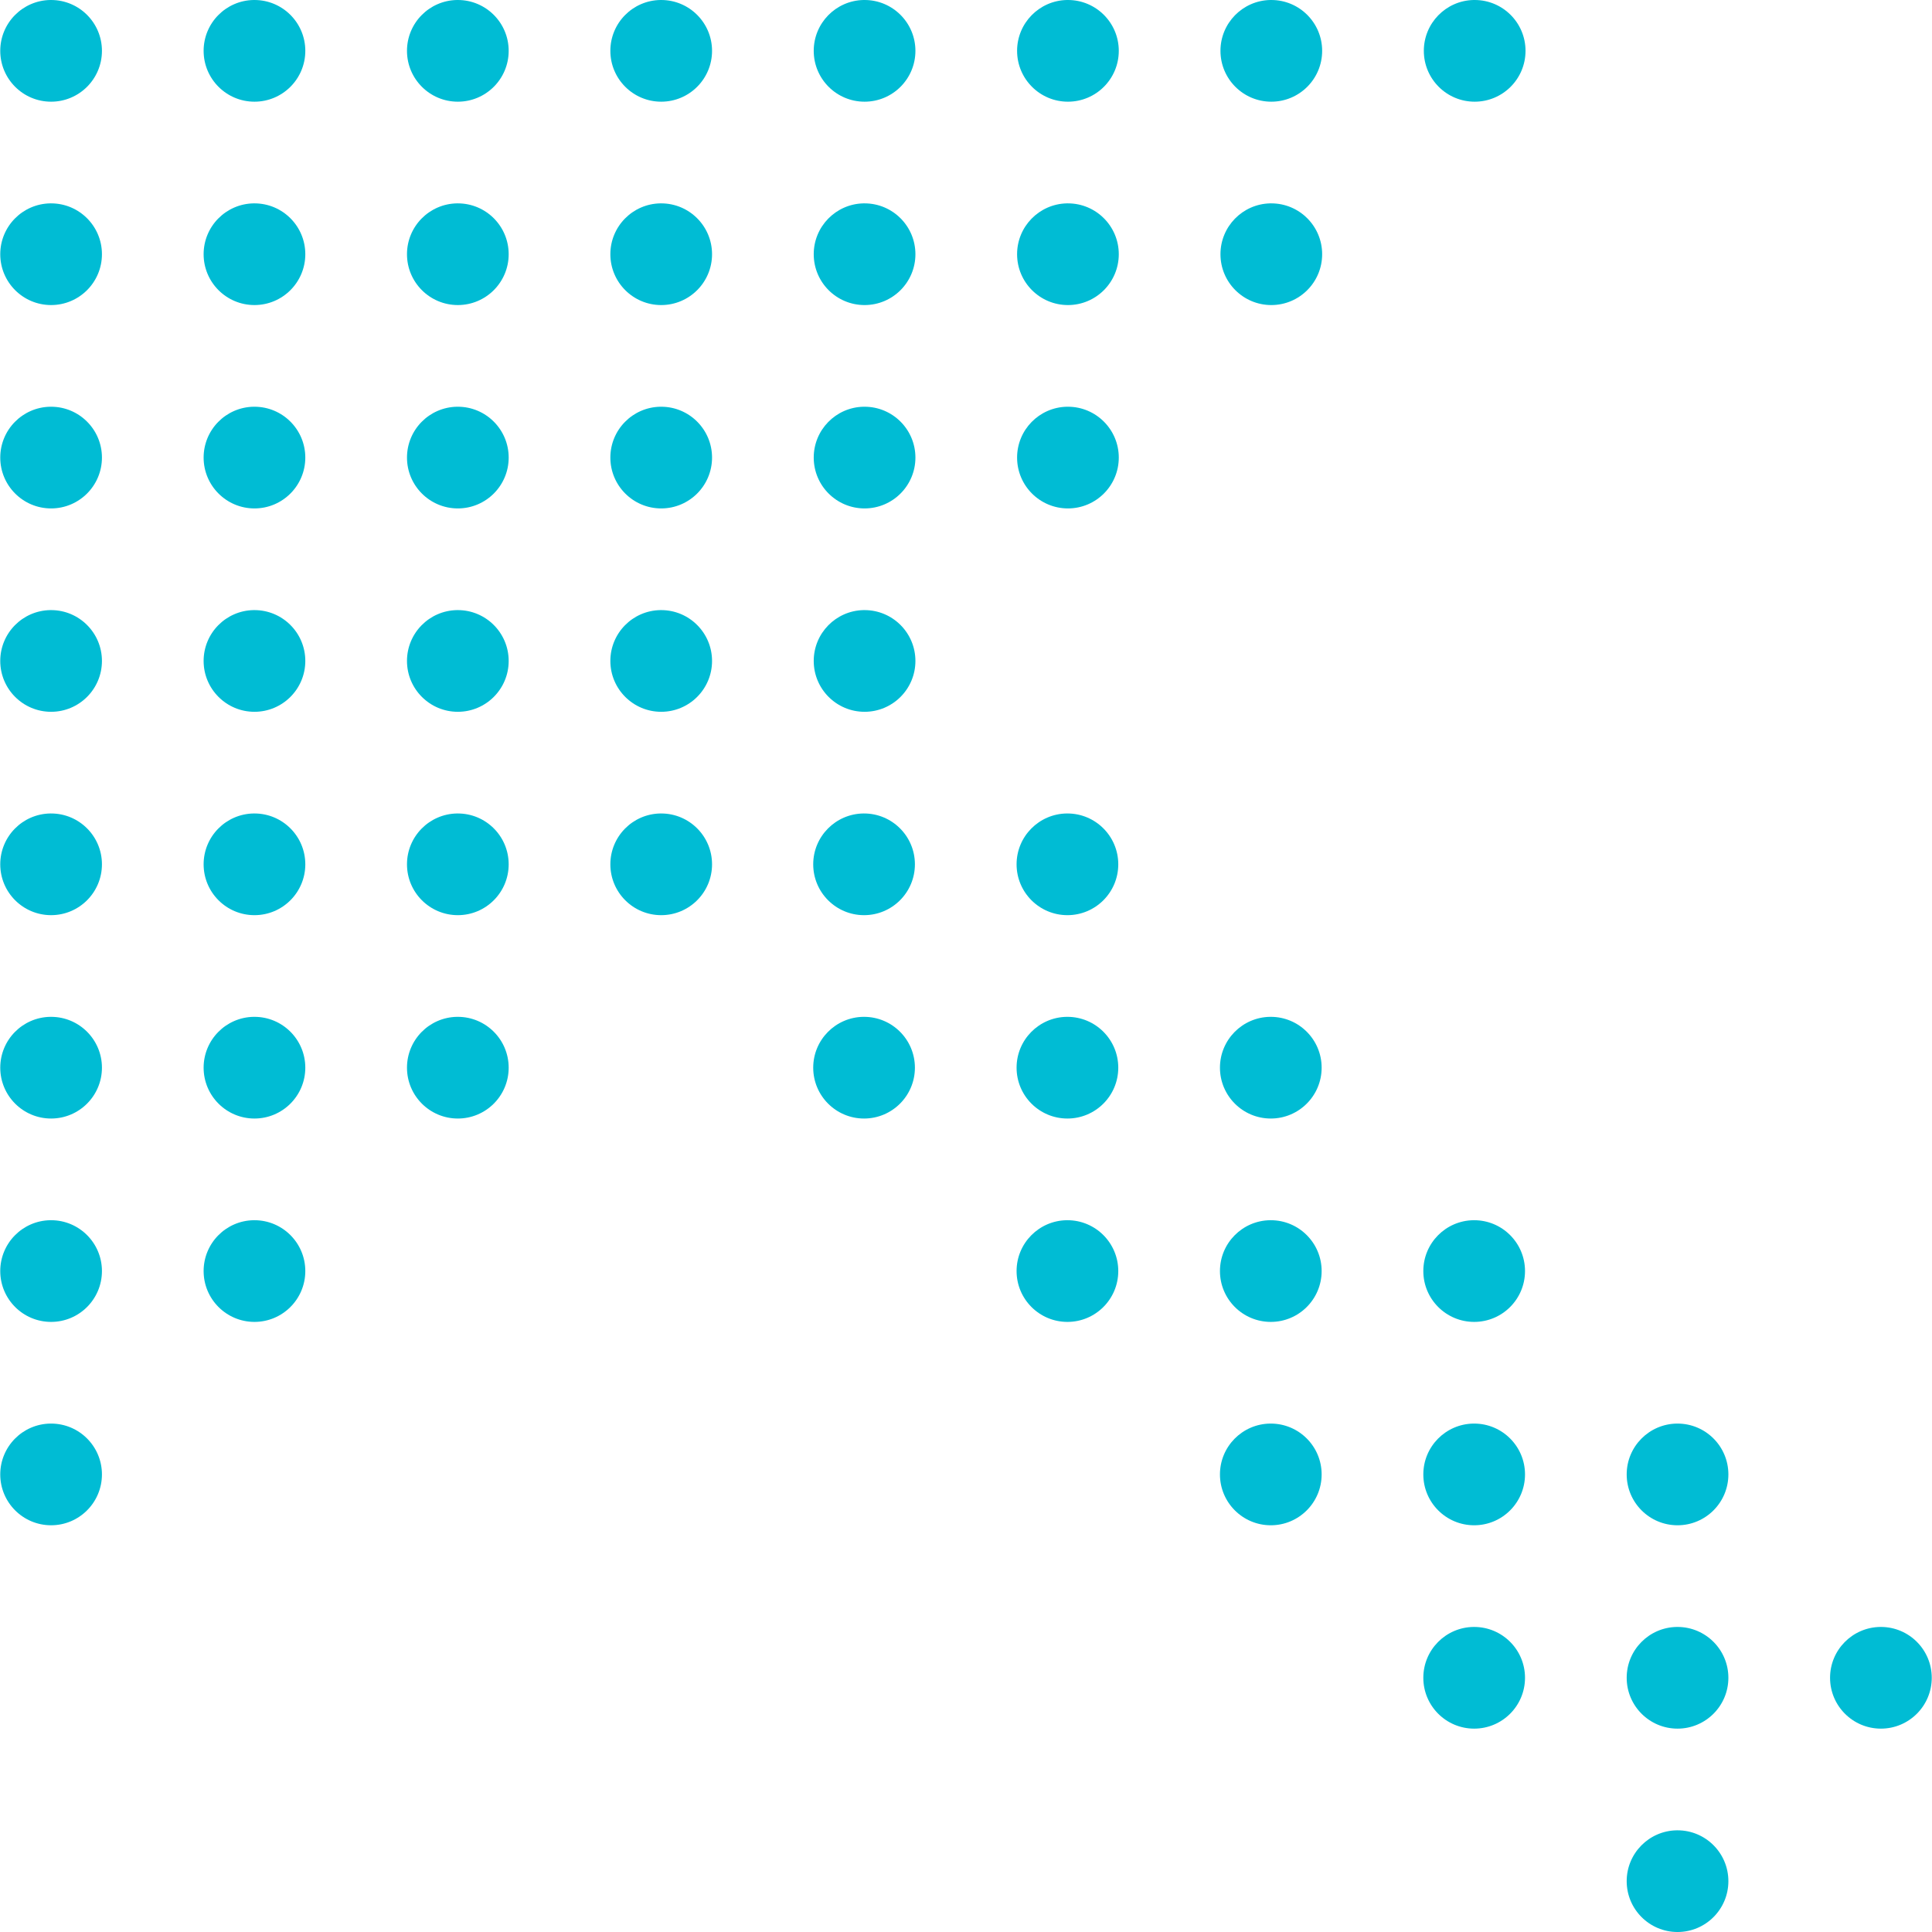 <?xml version="1.0" encoding="iso-8859-1"?>
<!-- Generator: Adobe Illustrator 19.0.0, SVG Export Plug-In . SVG Version: 6.00 Build 0)  -->
<svg version="1.1" id="Capa_1" xmlns="http://www.w3.org/2000/svg" xmlns:xlink="http://www.w3.org/1999/xlink" x="0px" y="0px"
	 viewBox="0 0 405.333 405.333" style="enable-background:new 0 0 405.333 405.333;" xml:space="preserve">
<g>
	<path style="fill:#00BCD4;" d="M10.72,0h-0.171C4.725,0.093,0.053,4.842,0.053,10.667c0,5.891,4.776,10.667,10.667,10.667
		s10.667-4.776,10.667-10.667S16.611,0,10.72,0z"/>
	<path style="fill:#00BCD4;" d="M53.387,0h-0.171C47.392,0.093,42.719,4.842,42.72,10.667c0,5.891,4.776,10.667,10.667,10.667
		s10.667-4.776,10.667-10.667S59.278,0,53.387,0z"/>
	<path style="fill:#00BCD4;" d="M96.053,0h-0.171c-5.824,0.093-10.497,4.842-10.496,10.667c0,5.891,4.776,10.667,10.667,10.667
		c5.891,0,10.667-4.776,10.667-10.667S101.944,0,96.053,0z"/>
	<path style="fill:#00BCD4;" d="M138.72,0h-0.171c-5.824,0.093-10.497,4.842-10.496,10.667c0,5.891,4.776,10.667,10.667,10.667
		c5.891,0,10.667-4.776,10.667-10.667S144.611,0,138.72,0z"/>
	<path style="fill:#00BCD4;" d="M181.387,0h-0.235c-5.799,0.128-10.433,4.866-10.432,10.667c0,5.891,4.776,10.667,10.667,10.667
		c5.891,0,10.667-4.776,10.667-10.667S187.278,0,181.387,0z"/>
	<path style="fill:#00BCD4;" d="M224.053,0h-0.235c-5.799,0.128-10.433,4.866-10.432,10.667c0,5.891,4.776,10.667,10.667,10.667
		s10.667-4.776,10.667-10.667S229.944,0,224.053,0z"/>
	<path style="fill:#00BCD4;" d="M266.72,0h-0.235c-5.799,0.128-10.433,4.866-10.432,10.667c0,5.891,4.776,10.667,10.667,10.667
		s10.667-4.776,10.667-10.667S272.611,0,266.72,0z"/>
	<path style="fill:#00BCD4;" d="M309.387,0h-0.235c-5.799,0.128-10.433,4.866-10.432,10.667c0,5.891,4.776,10.667,10.667,10.667
		c5.891,0,10.667-4.776,10.667-10.667S315.278,0,309.387,0z"/>
	<path style="fill:#00BCD4;" d="M10.72,42.667h-0.171C4.725,42.76,0.053,47.508,0.053,53.333C0.053,59.224,4.829,64,10.72,64
		s10.667-4.776,10.667-10.667S16.611,42.667,10.72,42.667z"/>
	<path style="fill:#00BCD4;" d="M53.387,42.667h-0.171c-5.824,0.093-10.497,4.842-10.496,10.667C42.72,59.224,47.496,64,53.387,64
		s10.667-4.776,10.667-10.667S59.278,42.667,53.387,42.667z"/>
	<path style="fill:#00BCD4;" d="M96.053,42.667h-0.171c-5.824,0.093-10.497,4.842-10.496,10.667C85.387,59.224,90.162,64,96.053,64
		c5.891,0,10.667-4.776,10.667-10.667S101.944,42.667,96.053,42.667z"/>
	<path style="fill:#00BCD4;" d="M138.72,42.667h-0.171c-5.824,0.093-10.497,4.842-10.496,10.667c0,5.891,4.776,10.667,10.667,10.667
		c5.891,0,10.667-4.776,10.667-10.667S144.611,42.667,138.72,42.667z"/>
	<path style="fill:#00BCD4;" d="M181.387,42.667h-0.235c-5.799,0.128-10.433,4.866-10.432,10.667
		c0,5.891,4.776,10.667,10.667,10.667c5.891,0,10.667-4.776,10.667-10.667S187.278,42.667,181.387,42.667z"/>
	<path style="fill:#00BCD4;" d="M224.053,42.667h-0.235c-5.799,0.128-10.433,4.866-10.432,10.667
		c0,5.891,4.776,10.667,10.667,10.667s10.667-4.776,10.667-10.667S229.944,42.667,224.053,42.667z"/>
	<path style="fill:#00BCD4;" d="M266.72,42.667h-0.235c-5.799,0.128-10.433,4.866-10.432,10.667c0,5.891,4.776,10.667,10.667,10.667
		s10.667-4.776,10.667-10.667S272.611,42.667,266.72,42.667z"/>
	<path style="fill:#00BCD4;" d="M10.72,85.333h-0.171C4.725,85.427,0.053,90.175,0.053,96c0,5.891,4.776,10.667,10.667,10.667
		S21.387,101.891,21.387,96C21.387,90.109,16.611,85.333,10.72,85.333z"/>
	<path style="fill:#00BCD4;" d="M53.387,85.333h-0.171C47.392,85.427,42.719,90.175,42.72,96c0,5.891,4.776,10.667,10.667,10.667
		S64.053,101.891,64.053,96C64.053,90.109,59.278,85.333,53.387,85.333z"/>
	<path style="fill:#00BCD4;" d="M96.053,85.333h-0.171C90.058,85.427,85.386,90.175,85.387,96c0,5.891,4.776,10.667,10.667,10.667
		c5.891,0,10.667-4.776,10.667-10.667C106.72,90.109,101.944,85.333,96.053,85.333z"/>
	<path style="fill:#00BCD4;" d="M138.72,85.333h-0.171c-5.824,0.093-10.497,4.842-10.496,10.667c0,5.891,4.776,10.667,10.667,10.667
		c5.891,0,10.667-4.776,10.667-10.667C149.387,90.109,144.611,85.333,138.72,85.333z"/>
	<path style="fill:#00BCD4;" d="M181.387,85.333h-0.235c-5.799,0.128-10.433,4.866-10.432,10.667
		c0,5.891,4.776,10.667,10.667,10.667c5.891,0,10.667-4.776,10.667-10.667C192.053,90.109,187.278,85.333,181.387,85.333z"/>
	<path style="fill:#00BCD4;" d="M224.053,85.333h-0.235c-5.799,0.128-10.433,4.866-10.432,10.667
		c0,5.891,4.776,10.667,10.667,10.667S234.72,101.891,234.72,96C234.72,90.109,229.944,85.333,224.053,85.333z"/>
	<path style="fill:#00BCD4;" d="M10.72,128h-0.171c-5.824,0.093-10.497,4.842-10.496,10.667c0,5.891,4.776,10.667,10.667,10.667
		s10.667-4.776,10.667-10.667S16.611,128,10.72,128z"/>
	<path style="fill:#00BCD4;" d="M53.387,128h-0.171c-5.824,0.093-10.497,4.842-10.496,10.667c0,5.891,4.776,10.667,10.667,10.667
		s10.667-4.776,10.667-10.667S59.278,128,53.387,128z"/>
	<path style="fill:#00BCD4;" d="M96.053,128h-0.171c-5.824,0.093-10.497,4.842-10.496,10.667c0,5.891,4.776,10.667,10.667,10.667
		c5.891,0,10.667-4.776,10.667-10.667S101.944,128,96.053,128z"/>
	<path style="fill:#00BCD4;" d="M138.72,128h-0.171c-5.824,0.093-10.497,4.842-10.496,10.667c0,5.891,4.776,10.667,10.667,10.667
		c5.891,0,10.667-4.776,10.667-10.667S144.611,128,138.72,128z"/>
	<path style="fill:#00BCD4;" d="M181.387,128h-0.235c-5.799,0.128-10.433,4.866-10.432,10.667c0,5.891,4.776,10.667,10.667,10.667
		c5.891,0,10.667-4.776,10.667-10.667S187.278,128,181.387,128z"/>
	<path style="fill:#00BCD4;" d="M10.72,170.667h-0.171c-5.824,0.093-10.497,4.842-10.496,10.667C0.053,187.224,4.829,192,10.72,192
		s10.667-4.776,10.667-10.667C21.387,175.442,16.611,170.667,10.72,170.667z"/>
	<path style="fill:#00BCD4;" d="M53.387,170.667h-0.171c-5.824,0.093-10.497,4.842-10.496,10.667
		c0,5.891,4.776,10.667,10.667,10.667s10.667-4.776,10.667-10.667C64.053,175.442,59.278,170.667,53.387,170.667z"/>
	<path style="fill:#00BCD4;" d="M96.053,170.667h-0.171c-5.824,0.093-10.497,4.842-10.496,10.667
		c0,5.891,4.776,10.667,10.667,10.667c5.891,0,10.667-4.776,10.667-10.667C106.72,175.442,101.944,170.667,96.053,170.667z"/>
	<path style="fill:#00BCD4;" d="M138.72,170.667h-0.171c-5.824,0.093-10.497,4.842-10.496,10.667
		c0,5.891,4.776,10.667,10.667,10.667c5.891,0,10.667-4.776,10.667-10.667C149.387,175.442,144.611,170.667,138.72,170.667z"/>
	<path style="fill:#00BCD4;" d="M10.72,213.333h-0.171C4.725,213.427,0.053,218.175,0.053,224c0,5.891,4.776,10.667,10.667,10.667
		S21.387,229.891,21.387,224C21.387,218.109,16.611,213.333,10.72,213.333z"/>
	<path style="fill:#00BCD4;" d="M53.387,213.333h-0.171c-5.824,0.093-10.497,4.842-10.496,10.667
		c0,5.891,4.776,10.667,10.667,10.667S64.053,229.891,64.053,224C64.053,218.109,59.278,213.333,53.387,213.333z"/>
	<path style="fill:#00BCD4;" d="M96.053,213.333h-0.171c-5.824,0.093-10.497,4.842-10.496,10.667
		c0,5.891,4.776,10.667,10.667,10.667c5.891,0,10.667-4.776,10.667-10.667C106.72,218.109,101.944,213.333,96.053,213.333z"/>
	<path style="fill:#00BCD4;" d="M181.387,170.667h-0.235c-5.841,0.07-10.539,4.825-10.539,10.667
		c0,5.891,4.776,10.667,10.667,10.667c5.891,0,10.667-4.776,10.667-10.667c0-5.891-4.776-10.667-10.667-10.667H181.387z"/>
	<path style="fill:#00BCD4;" d="M224.053,170.667h-0.235c-5.841,0.07-10.539,4.825-10.539,10.667
		c0,5.891,4.776,10.667,10.667,10.667c5.891,0,10.667-4.776,10.667-10.667c0-5.891-4.776-10.667-10.667-10.667H224.053z"/>
	<path style="fill:#00BCD4;" d="M181.387,213.333h-0.235c-5.841,0.07-10.539,4.825-10.539,10.667
		c0,5.891,4.776,10.667,10.667,10.667c5.891,0,10.667-4.776,10.667-10.667c0-5.891-4.776-10.667-10.667-10.667H181.387z"/>
	<path style="fill:#00BCD4;" d="M224.053,213.333h-0.235c-5.841,0.07-10.539,4.825-10.539,10.667
		c0,5.891,4.776,10.667,10.667,10.667c5.891,0,10.667-4.776,10.667-10.667c0-5.891-4.776-10.667-10.667-10.667H224.053z"/>
	<path style="fill:#00BCD4;" d="M266.72,213.333h-0.235c-5.841,0.07-10.539,4.825-10.539,10.667c0,5.891,4.776,10.667,10.667,10.667
		c5.891,0,10.667-4.776,10.667-10.667c0-5.891-4.776-10.667-10.667-10.667H266.72z"/>
	<path style="fill:#00BCD4;" d="M224.053,256h-0.235c-5.841,0.07-10.539,4.825-10.539,10.667c0,5.891,4.776,10.667,10.667,10.667
		c5.891,0,10.667-4.776,10.667-10.667c0-5.891-4.776-10.667-10.667-10.667H224.053z"/>
	<path style="fill:#00BCD4;" d="M266.72,256h-0.235c-5.841,0.07-10.539,4.825-10.539,10.667c0,5.891,4.776,10.667,10.667,10.667
		c5.891,0,10.667-4.776,10.667-10.667c0-5.891-4.776-10.667-10.667-10.667H266.72z"/>
	<path style="fill:#00BCD4;" d="M309.387,256h-0.235c-5.841,0.07-10.539,4.825-10.539,10.667c0,5.891,4.776,10.667,10.667,10.667
		c5.891,0,10.667-4.776,10.667-10.667c0-5.891-4.776-10.667-10.667-10.667H309.387z"/>
	<path style="fill:#00BCD4;" d="M266.72,298.667h-0.235c-5.841,0.07-10.539,4.825-10.539,10.667c0,5.891,4.776,10.667,10.667,10.667
		c5.891,0,10.667-4.776,10.667-10.667s-4.776-10.667-10.667-10.667H266.72z"/>
	<path style="fill:#00BCD4;" d="M309.387,298.667h-0.235c-5.841,0.07-10.539,4.825-10.539,10.667
		c0,5.891,4.776,10.667,10.667,10.667c5.891,0,10.667-4.776,10.667-10.667s-4.776-10.667-10.667-10.667H309.387z"/>
	<path style="fill:#00BCD4;" d="M352.053,298.667h-0.235c-5.841,0.07-10.539,4.825-10.539,10.667
		c0,5.891,4.776,10.667,10.667,10.667s10.667-4.776,10.667-10.667s-4.776-10.667-10.667-10.667H352.053z"/>
	<path style="fill:#00BCD4;" d="M309.387,341.333h-0.235c-5.841,0.07-10.539,4.825-10.539,10.667
		c0,5.891,4.776,10.667,10.667,10.667c5.891,0,10.667-4.776,10.667-10.667c0-5.891-4.776-10.667-10.667-10.667H309.387z"/>
	<path style="fill:#00BCD4;" d="M352.053,341.333h-0.235c-5.841,0.07-10.539,4.825-10.539,10.667
		c0,5.891,4.776,10.667,10.667,10.667s10.667-4.776,10.667-10.667c0-5.891-4.776-10.667-10.667-10.667H352.053z"/>
	<path style="fill:#00BCD4;" d="M394.72,341.333h-0.235c-5.841,0.07-10.539,4.825-10.539,10.667c0,5.891,4.776,10.667,10.667,10.667
		c5.891,0,10.667-4.776,10.667-10.667c0-5.891-4.776-10.667-10.667-10.667H394.72z"/>
	<path style="fill:#00BCD4;" d="M352.053,384h-0.235c-5.841,0.07-10.539,4.825-10.539,10.667c0,5.891,4.776,10.667,10.667,10.667
		s10.667-4.776,10.667-10.667c0-5.891-4.776-10.667-10.667-10.667H352.053z"/>
	<path style="fill:#00BCD4;" d="M10.72,256h-0.171c-5.824,0.093-10.497,4.842-10.496,10.667c0,5.891,4.776,10.667,10.667,10.667
		s10.667-4.776,10.667-10.667C21.387,260.776,16.611,256,10.72,256z"/>
	<path style="fill:#00BCD4;" d="M53.387,256h-0.171c-5.824,0.093-10.497,4.842-10.496,10.667c0,5.891,4.776,10.667,10.667,10.667
		s10.667-4.776,10.667-10.667C64.053,260.776,59.278,256,53.387,256z"/>
	<path style="fill:#00BCD4;" d="M10.72,298.667h-0.171c-5.824,0.093-10.497,4.842-10.496,10.667C0.053,315.224,4.829,320,10.72,320
		s10.667-4.776,10.667-10.667S16.611,298.667,10.72,298.667z"/>
</g>
<g>
</g>
<g>
</g>
<g>
</g>
<g>
</g>
<g>
</g>
<g>
</g>
<g>
</g>
<g>
</g>
<g>
</g>
<g>
</g>
<g>
</g>
<g>
</g>
<g>
</g>
<g>
</g>
<g>
</g>
</svg>
